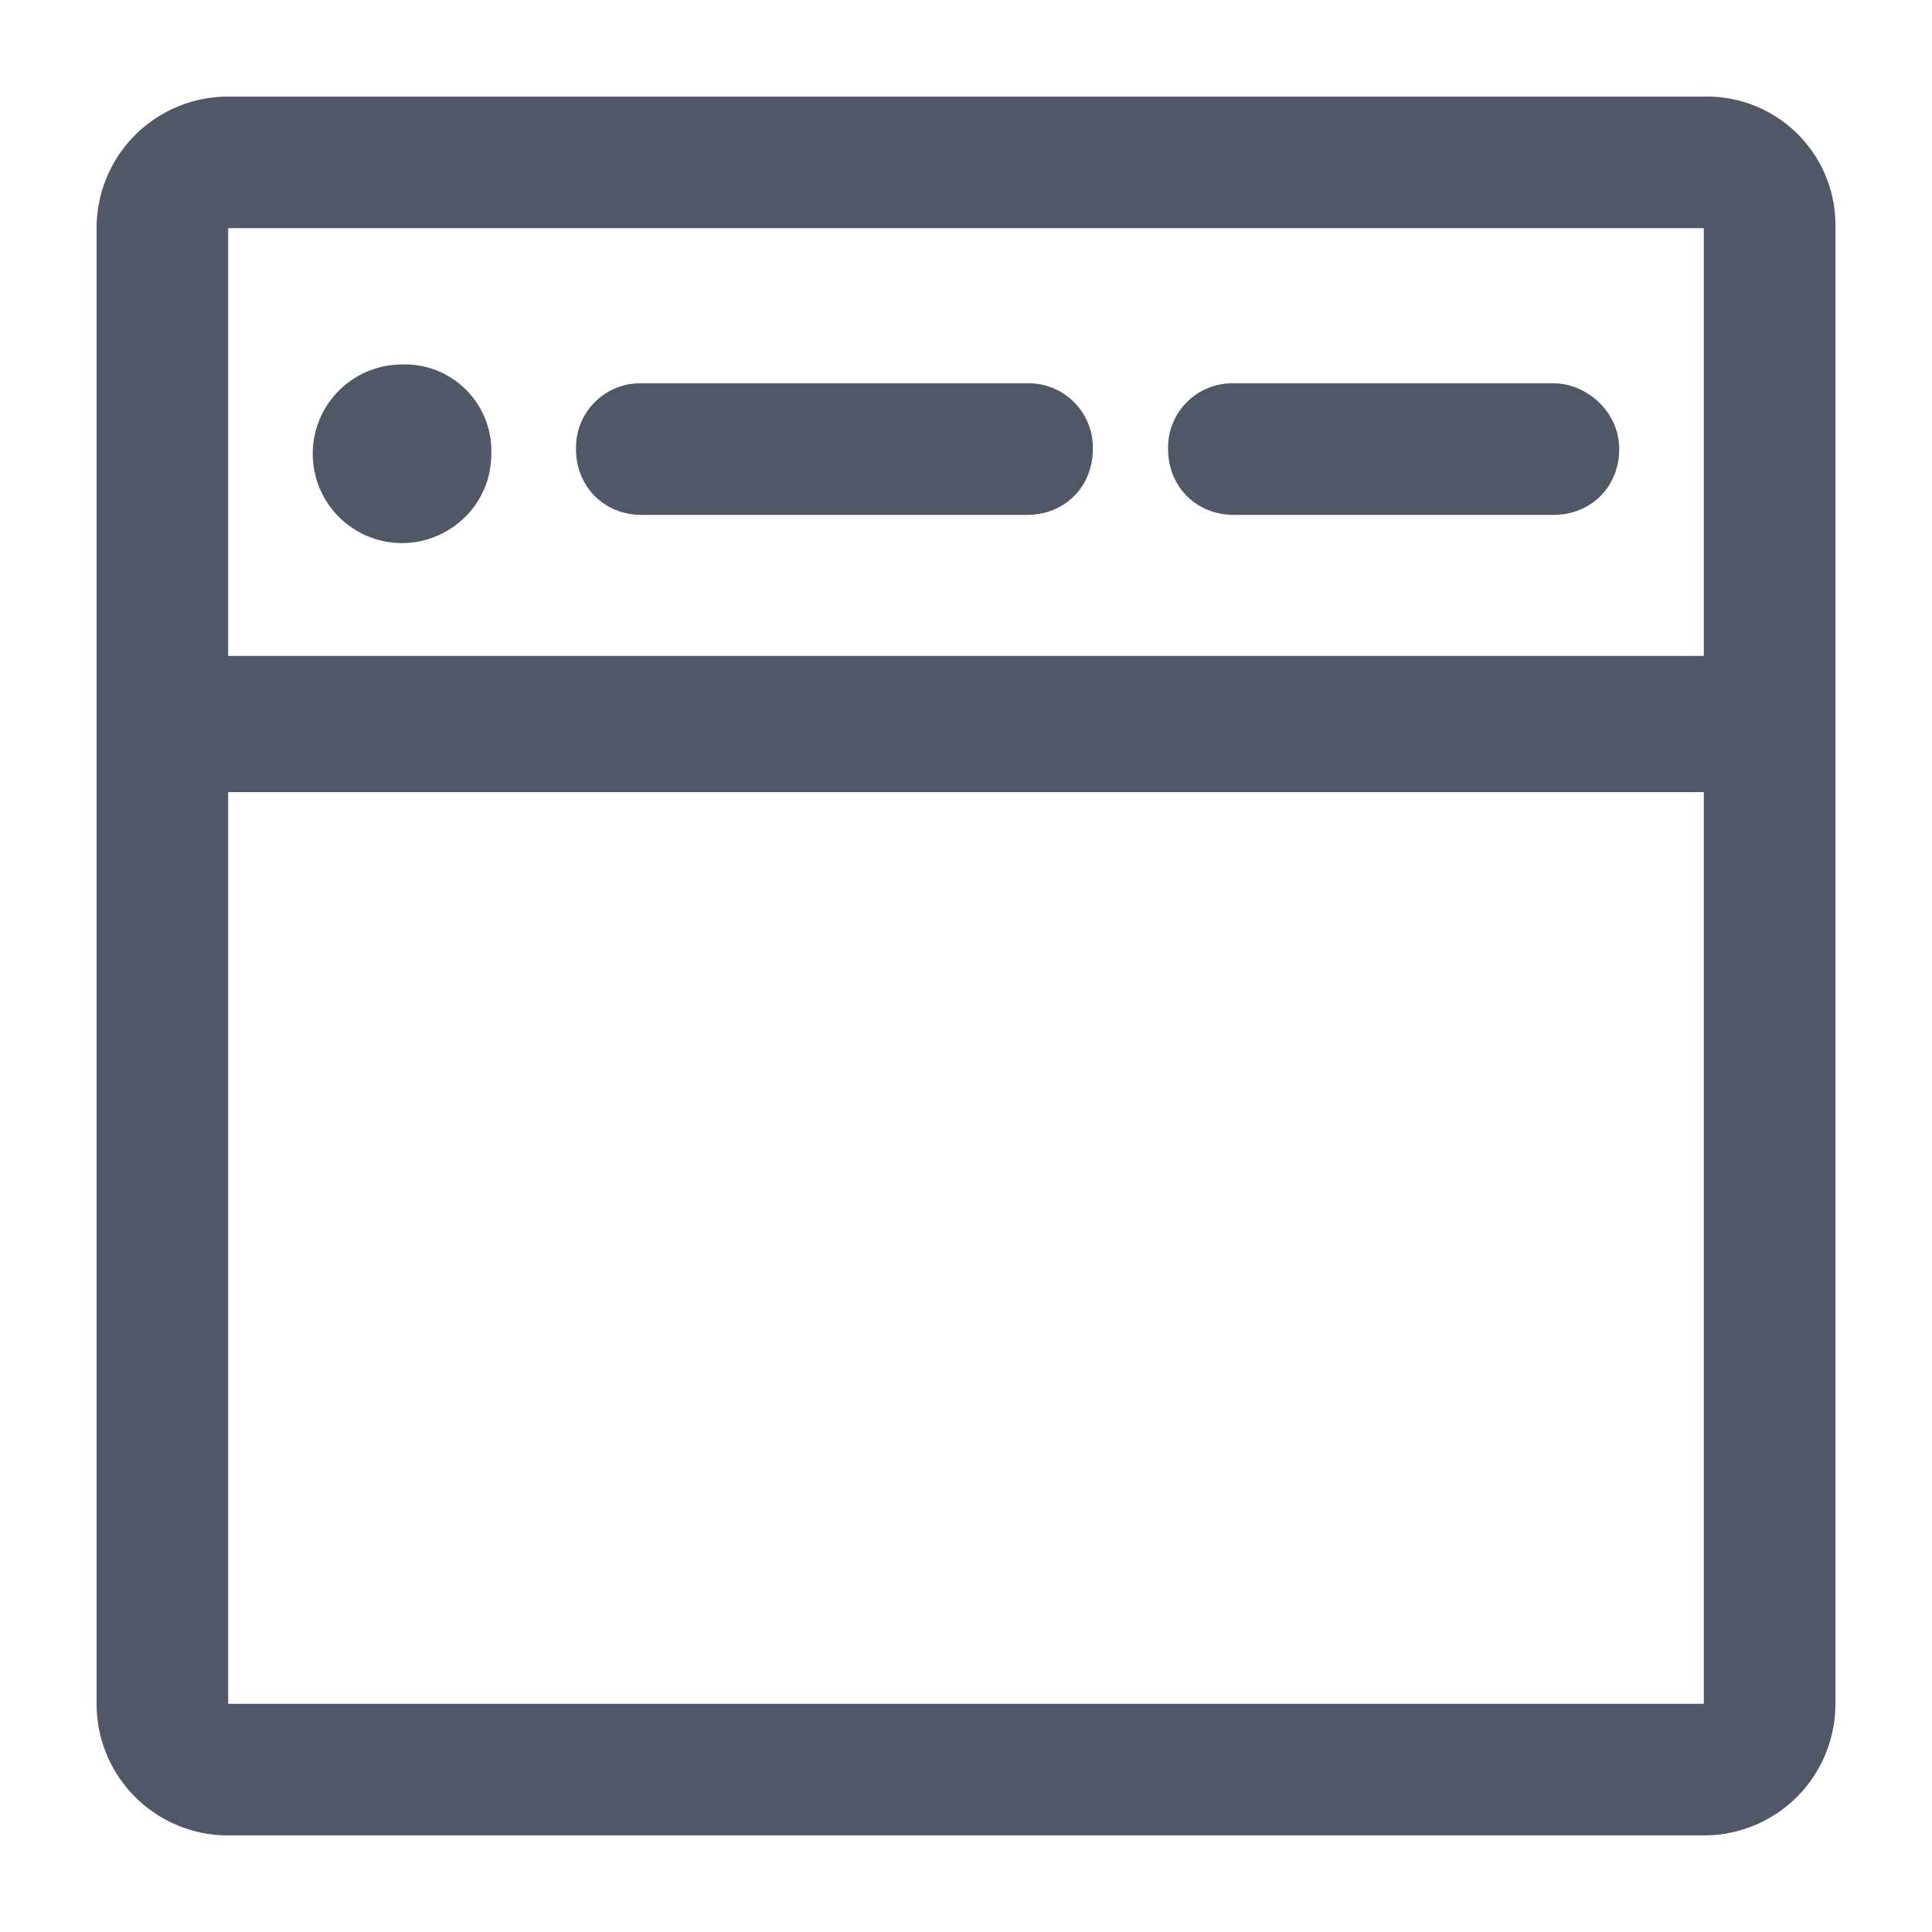 <?xml version="1.0" standalone="no"?><!DOCTYPE svg PUBLIC "-//W3C//DTD SVG 1.1//EN" "http://www.w3.org/Graphics/SVG/1.1/DTD/svg11.dtd"><svg t="1730100953026" class="icon" viewBox="0 0 1024 1024" version="1.1" xmlns="http://www.w3.org/2000/svg" p-id="22527" xmlns:xlink="http://www.w3.org/1999/xlink" width="200" height="200"><path d="M544.358 203.162H340.122a34.048 34.048 0 0 0-34.816 34.816c0 19.968 14.899 34.918 34.816 34.918h204.288c19.917 0 34.816-14.95 34.816-34.867a34.048 34.048 0 0 0-34.816-34.867z m-331.264-9.984a47.309 47.309 0 1 0 0 94.669c24.934 0 47.309-19.968 47.309-47.36a45.824 45.824 0 0 0-47.309-47.309zM903.066 51.2H120.934A69.632 69.632 0 0 0 51.2 120.934v782.131A69.632 69.632 0 0 0 120.934 972.8h782.131A69.632 69.632 0 0 0 972.8 903.066V120.934A68.096 68.096 0 0 0 903.066 51.2zM120.934 120.934h782.131V347.648H120.934V120.934z m0 782.131V419.84h782.131v483.226H120.934z m702.464-699.904h-169.421a34.048 34.048 0 0 0-34.867 34.816c0 19.968 14.95 34.918 34.867 34.918h169.37c19.968 0 34.867-14.95 34.867-34.867 0-19.968-17.408-34.867-34.816-34.867z" fill="#505766" p-id="22528"></path></svg>